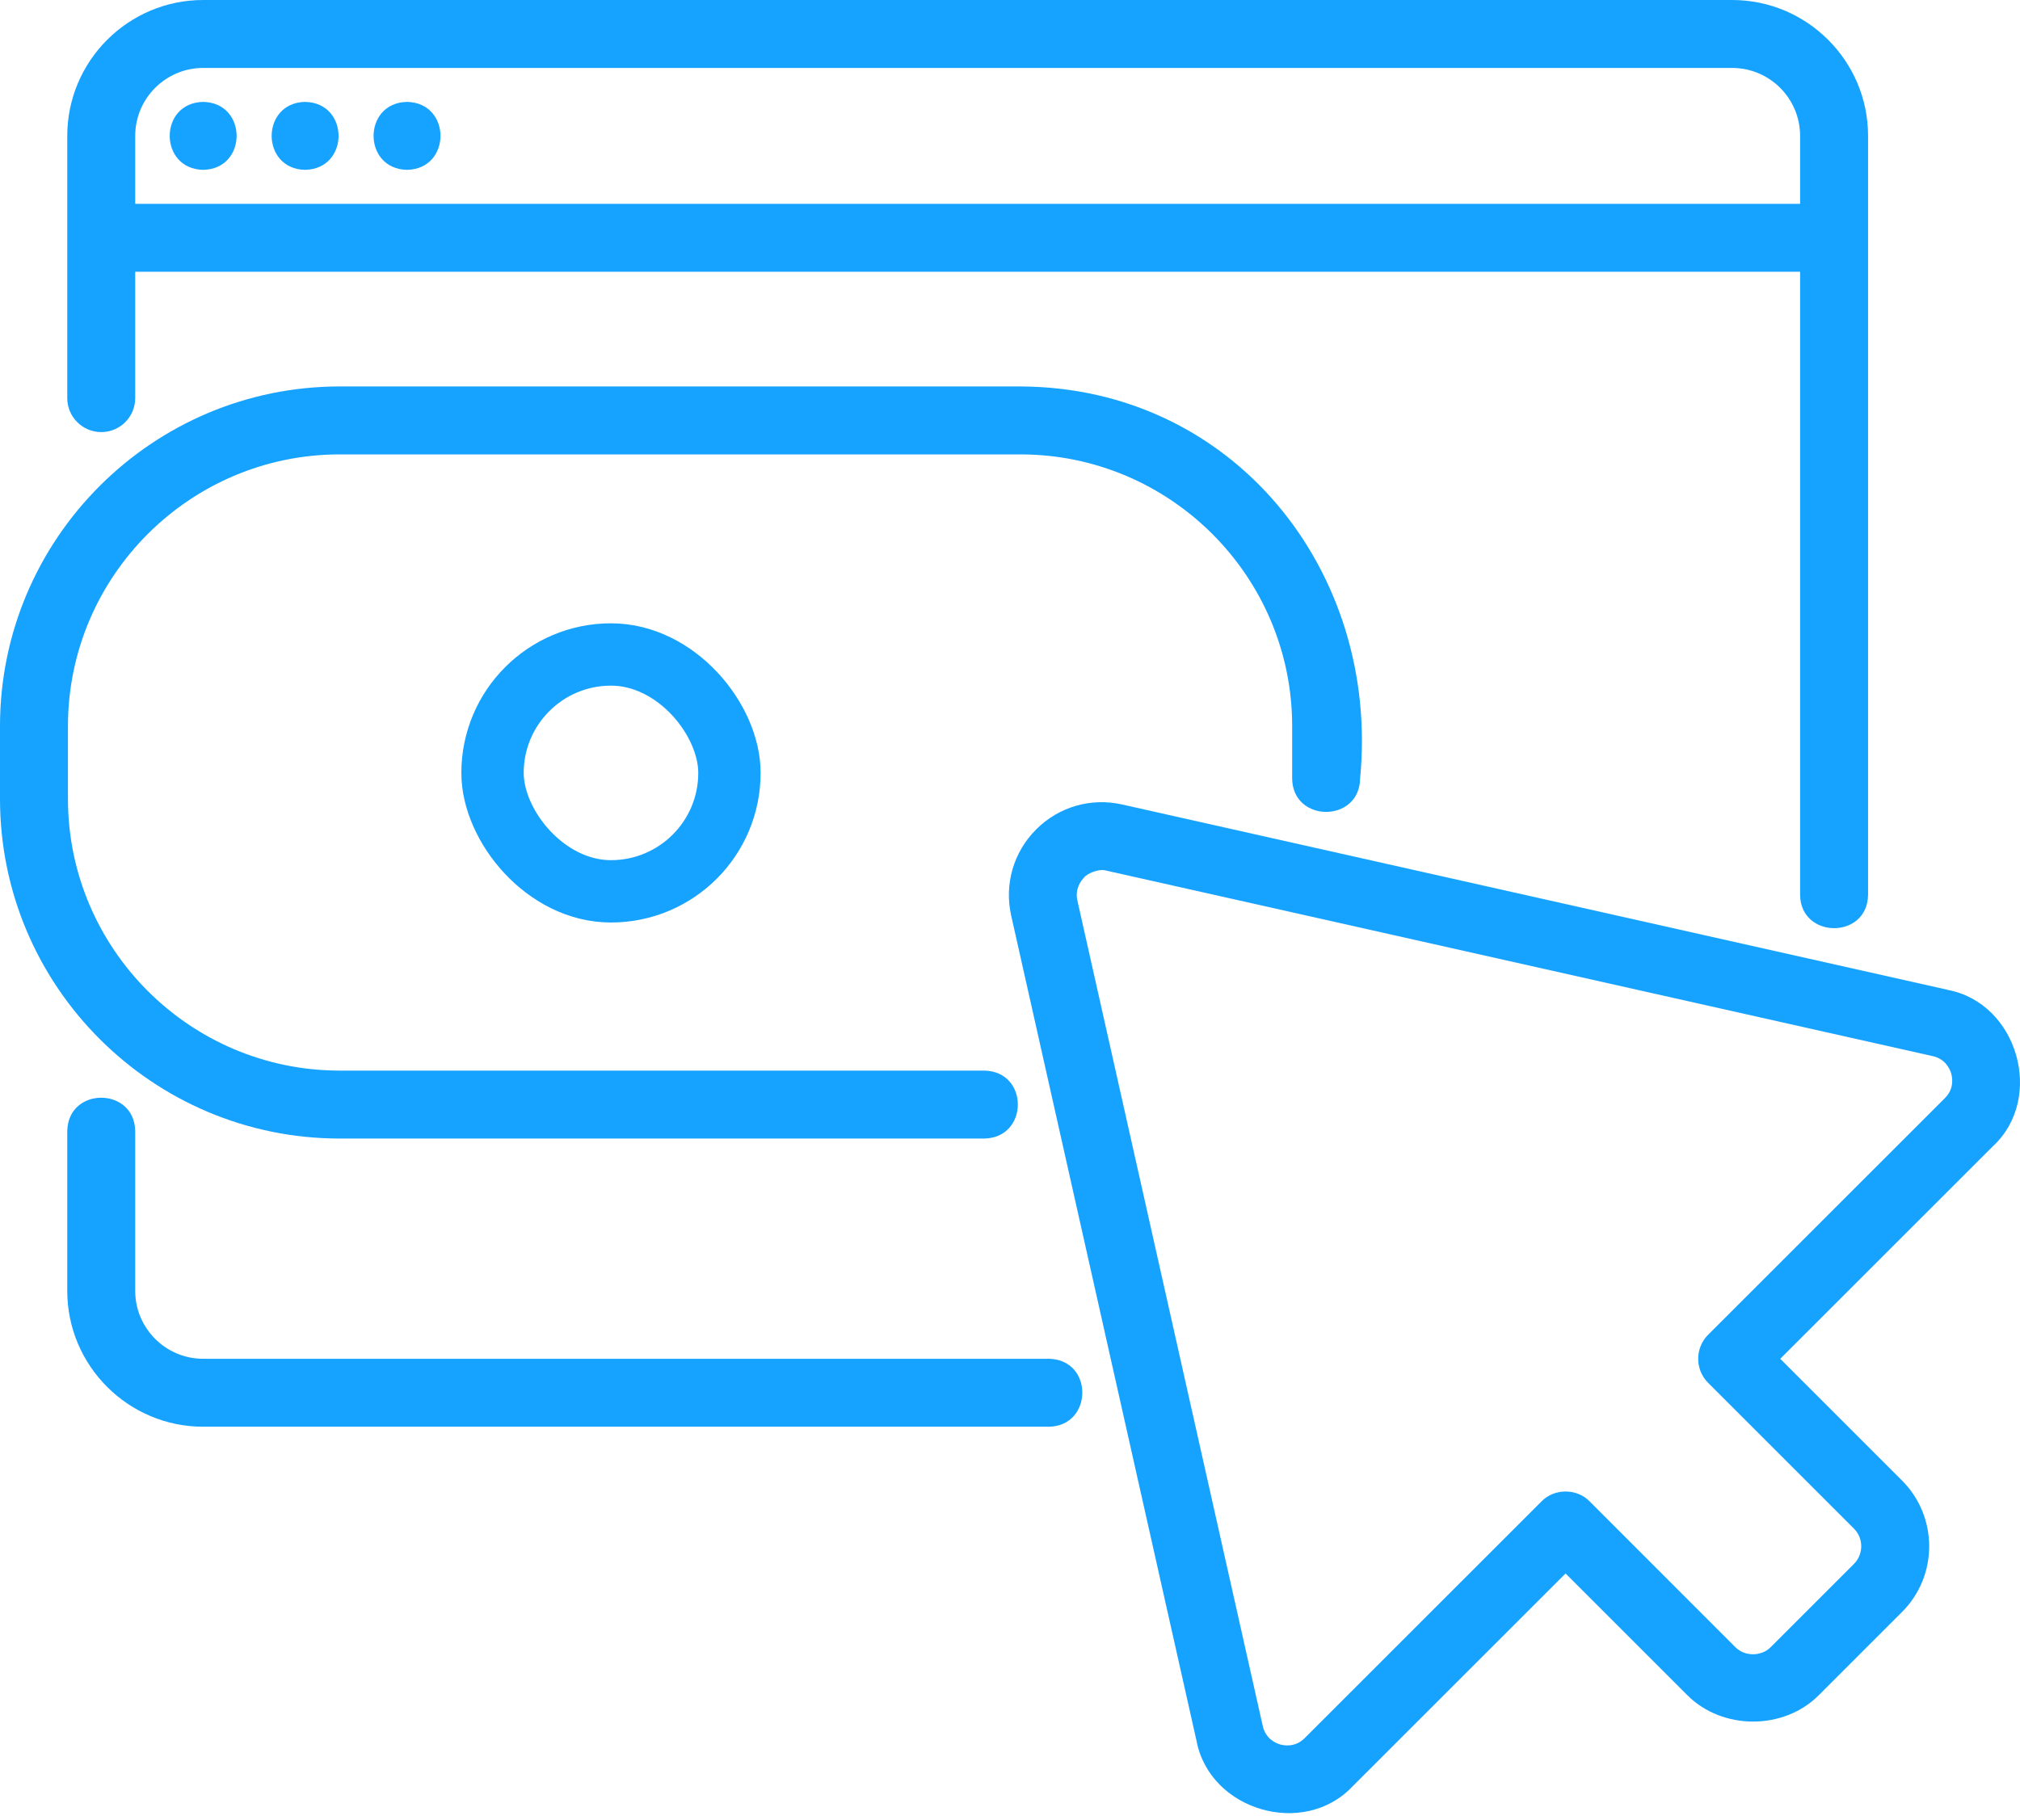<svg width="162" height="146" viewBox="0 0 162 146" fill="none" xmlns="http://www.w3.org/2000/svg">
<path d="M27.249 91.33H78.942C82.519 91.262 82.532 85.948 78.942 85.88H27.249C15.232 85.88 5.45 76.097 5.45 64.08V58.249C5.45 46.232 15.232 36.45 27.249 36.45H81.83C93.847 36.45 103.629 46.232 103.629 58.249V62.445C103.664 66.015 109.032 66.029 109.079 62.445C110.68 45.823 98.909 31.061 81.83 31H27.249C12.221 31 0 43.221 0 58.249V64.081C0 79.109 12.221 91.33 27.249 91.33Z" fill="#16A2FF"/>
<path d="M84.118 108.997H16.294C13.289 108.997 10.844 106.552 10.844 103.548V90.74C10.796 87.171 5.448 87.15 5.394 90.74V103.548C5.394 109.556 10.285 114.447 16.294 114.447H84.118C87.66 114.393 87.728 109.066 84.118 108.997Z" fill="#16A2FF"/>
<path d="M8.119 34.661C9.625 34.661 10.844 33.442 10.844 31.936V21.799H144.365V71.774C144.386 75.317 149.768 75.378 149.815 71.774V10.9C149.815 4.891 144.924 0 138.915 0H16.294C10.286 0 5.395 4.891 5.395 10.9V31.935C5.395 33.441 6.614 34.661 8.119 34.661ZM10.844 10.9C10.844 7.895 13.29 5.45 16.294 5.45H138.915C141.92 5.45 144.365 7.895 144.365 10.9V16.35H10.844V10.9Z" fill="#16A2FF"/>
<path d="M24.469 8.174C20.893 8.242 20.893 13.556 24.469 13.624C28.046 13.556 28.046 8.242 24.469 8.174Z" fill="#16A2FF"/>
<path d="M32.643 8.174C29.067 8.242 29.067 13.556 32.643 13.624C36.22 13.556 36.22 8.242 32.643 8.174Z" fill="#16A2FF"/>
<path d="M16.294 8.174C12.717 8.242 12.717 13.556 16.294 13.624C19.87 13.556 19.87 8.242 16.294 8.174Z" fill="#16A2FF"/>
<path d="M156.193 79.398L89.99 64.533C87.49 63.968 84.908 64.717 83.096 66.536C81.277 68.355 80.535 70.93 81.093 73.437L95.958 139.639C97.014 145.232 104.575 147.46 108.493 143.277L125.557 126.219L135.326 135.988C138.14 138.802 143.052 138.802 145.858 135.988L152.541 129.305C155.443 126.403 155.443 121.675 152.541 118.766L142.772 108.998L159.837 91.939C164.006 88.056 161.799 80.454 156.2 79.405L156.193 79.398ZM155.981 88.084L136.988 107.07C136.477 107.581 136.191 108.276 136.191 108.998C136.191 109.72 136.477 110.415 136.988 110.926L148.685 122.623C149.461 123.399 149.461 124.673 148.685 125.45L142.002 132.133C141.246 132.889 139.931 132.889 139.175 132.133L127.485 120.436C126.47 119.38 124.644 119.38 123.629 120.436L104.636 139.422C103.886 140.179 103.007 140.029 102.66 139.933C102.319 139.831 101.502 139.491 101.27 138.448L86.406 72.246C86.188 71.278 86.712 70.625 86.944 70.393C87.142 70.107 88.116 69.623 88.797 69.855L154.999 84.719C156.042 84.951 156.382 85.775 156.484 86.116C156.58 86.456 156.731 87.334 155.981 88.084Z" fill="#16A2FF"/>
<rect x="39.5" y="52.5" width="19" height="19" rx="9.5" stroke="#16A2FF" stroke-width="5"/>
</svg>
